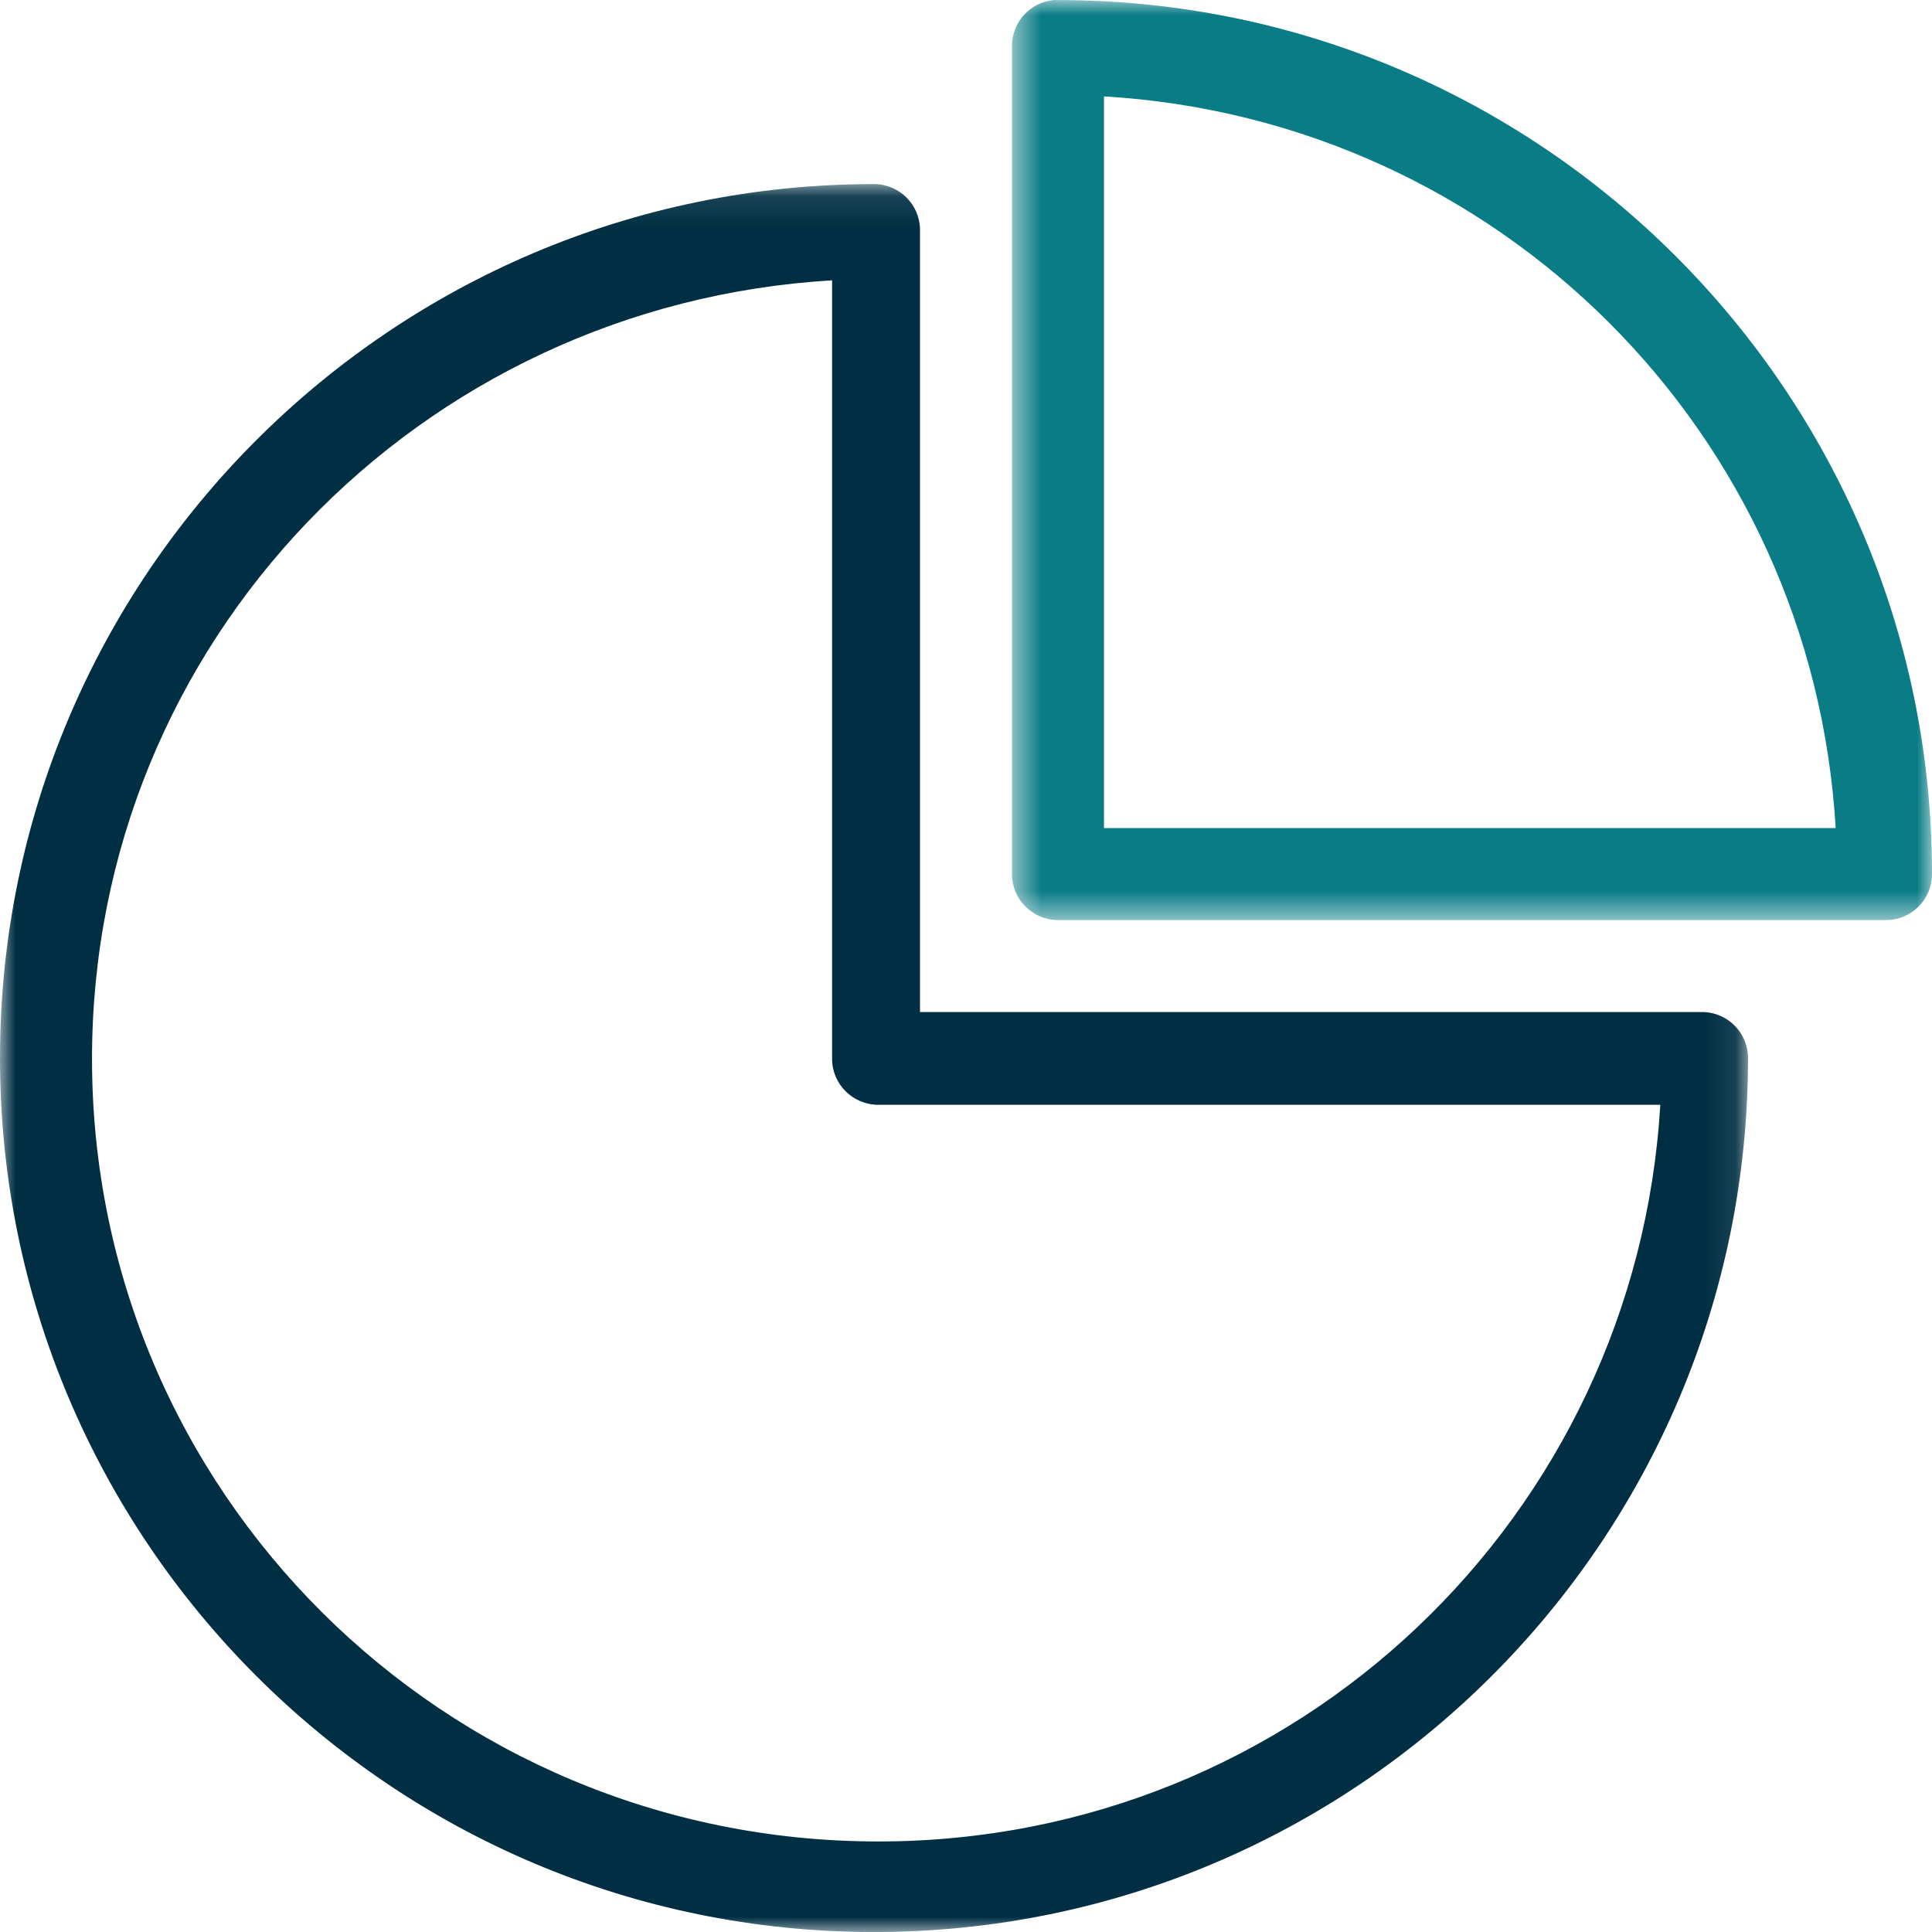 <?xml version="1.0" encoding="UTF-8"?>
<svg width="64px" height="64px" viewBox="0 0 64 64" version="1.1" xmlns="http://www.w3.org/2000/svg" xmlns:xlink="http://www.w3.org/1999/xlink">
    <!-- Generator: Sketch 51 (57462) - http://www.bohemiancoding.com/sketch -->
    <title>icons / service / open data</title>
    <desc>Created with Sketch.</desc>
    <defs>
        <polygon id="path-1" points="0.524 0.998 31 0.998 31 31.476 0.524 31.476"></polygon>
        <polygon id="path-3" points="0 0.096 57.905 0.096 57.905 57.999 0 57.999"></polygon>
    </defs>
    <g id="icons-/-service-/-open-data" stroke="none" stroke-width="1" fill="none" fill-rule="evenodd">
        <g id="Group-3" transform="translate(33, -0.998)">
            <mask id="mask-2" fill="white">
                <use xlink:href="#path-1"></use>
            </mask>
            <g id="Clip-2"></g>
            <path d="M3.571,28.429 L3.571,4.191 C16.656,4.964 27.04,15.344 27.809,28.429 L3.571,28.429 Z M2.048,1 C2,0.998 1.952,0.998 1.904,1 C1.119,1.075 0.52,1.735 0.524,2.524 L0.524,29.953 C0.524,30.794 1.206,31.476 2.048,31.476 L29.476,31.476 C30.318,31.476 31,30.794 31,29.953 C31,13.981 18.019,1 2.048,1 Z" id="Fill-1" fill="#097C86" mask="url(#mask-2)"></path>
        </g>
        <g id="Group-6" transform="translate(0, 6.002)">
            <mask id="mask-4" fill="white">
                <use xlink:href="#path-3"></use>
            </mask>
            <g id="Clip-5"></g>
            <path d="M29.096,54.999 C14.692,54.999 3.048,43.408 3.048,29.072 C3.048,15.257 13.891,4.09 27.564,3.285 L27.564,29.072 C27.564,29.913 28.25,30.596 29.096,30.596 L55,30.596 C54.193,44.206 42.974,54.999 29.096,54.999 M56.381,27.523 L30.476,27.523 L30.476,1.619 C30.476,0.777 29.794,0.096 28.952,0.096 C12.981,0.096 -0,13.075 -0,29.047 C-0,45.02 12.981,57.999 28.952,57.999 C44.925,57.999 57.905,45.02 57.905,29.047 C57.905,28.206 57.223,27.523 56.381,27.523" id="Fill-4" fill="#002F43" mask="url(#mask-4)"></path>
        </g>
    </g>
</svg>